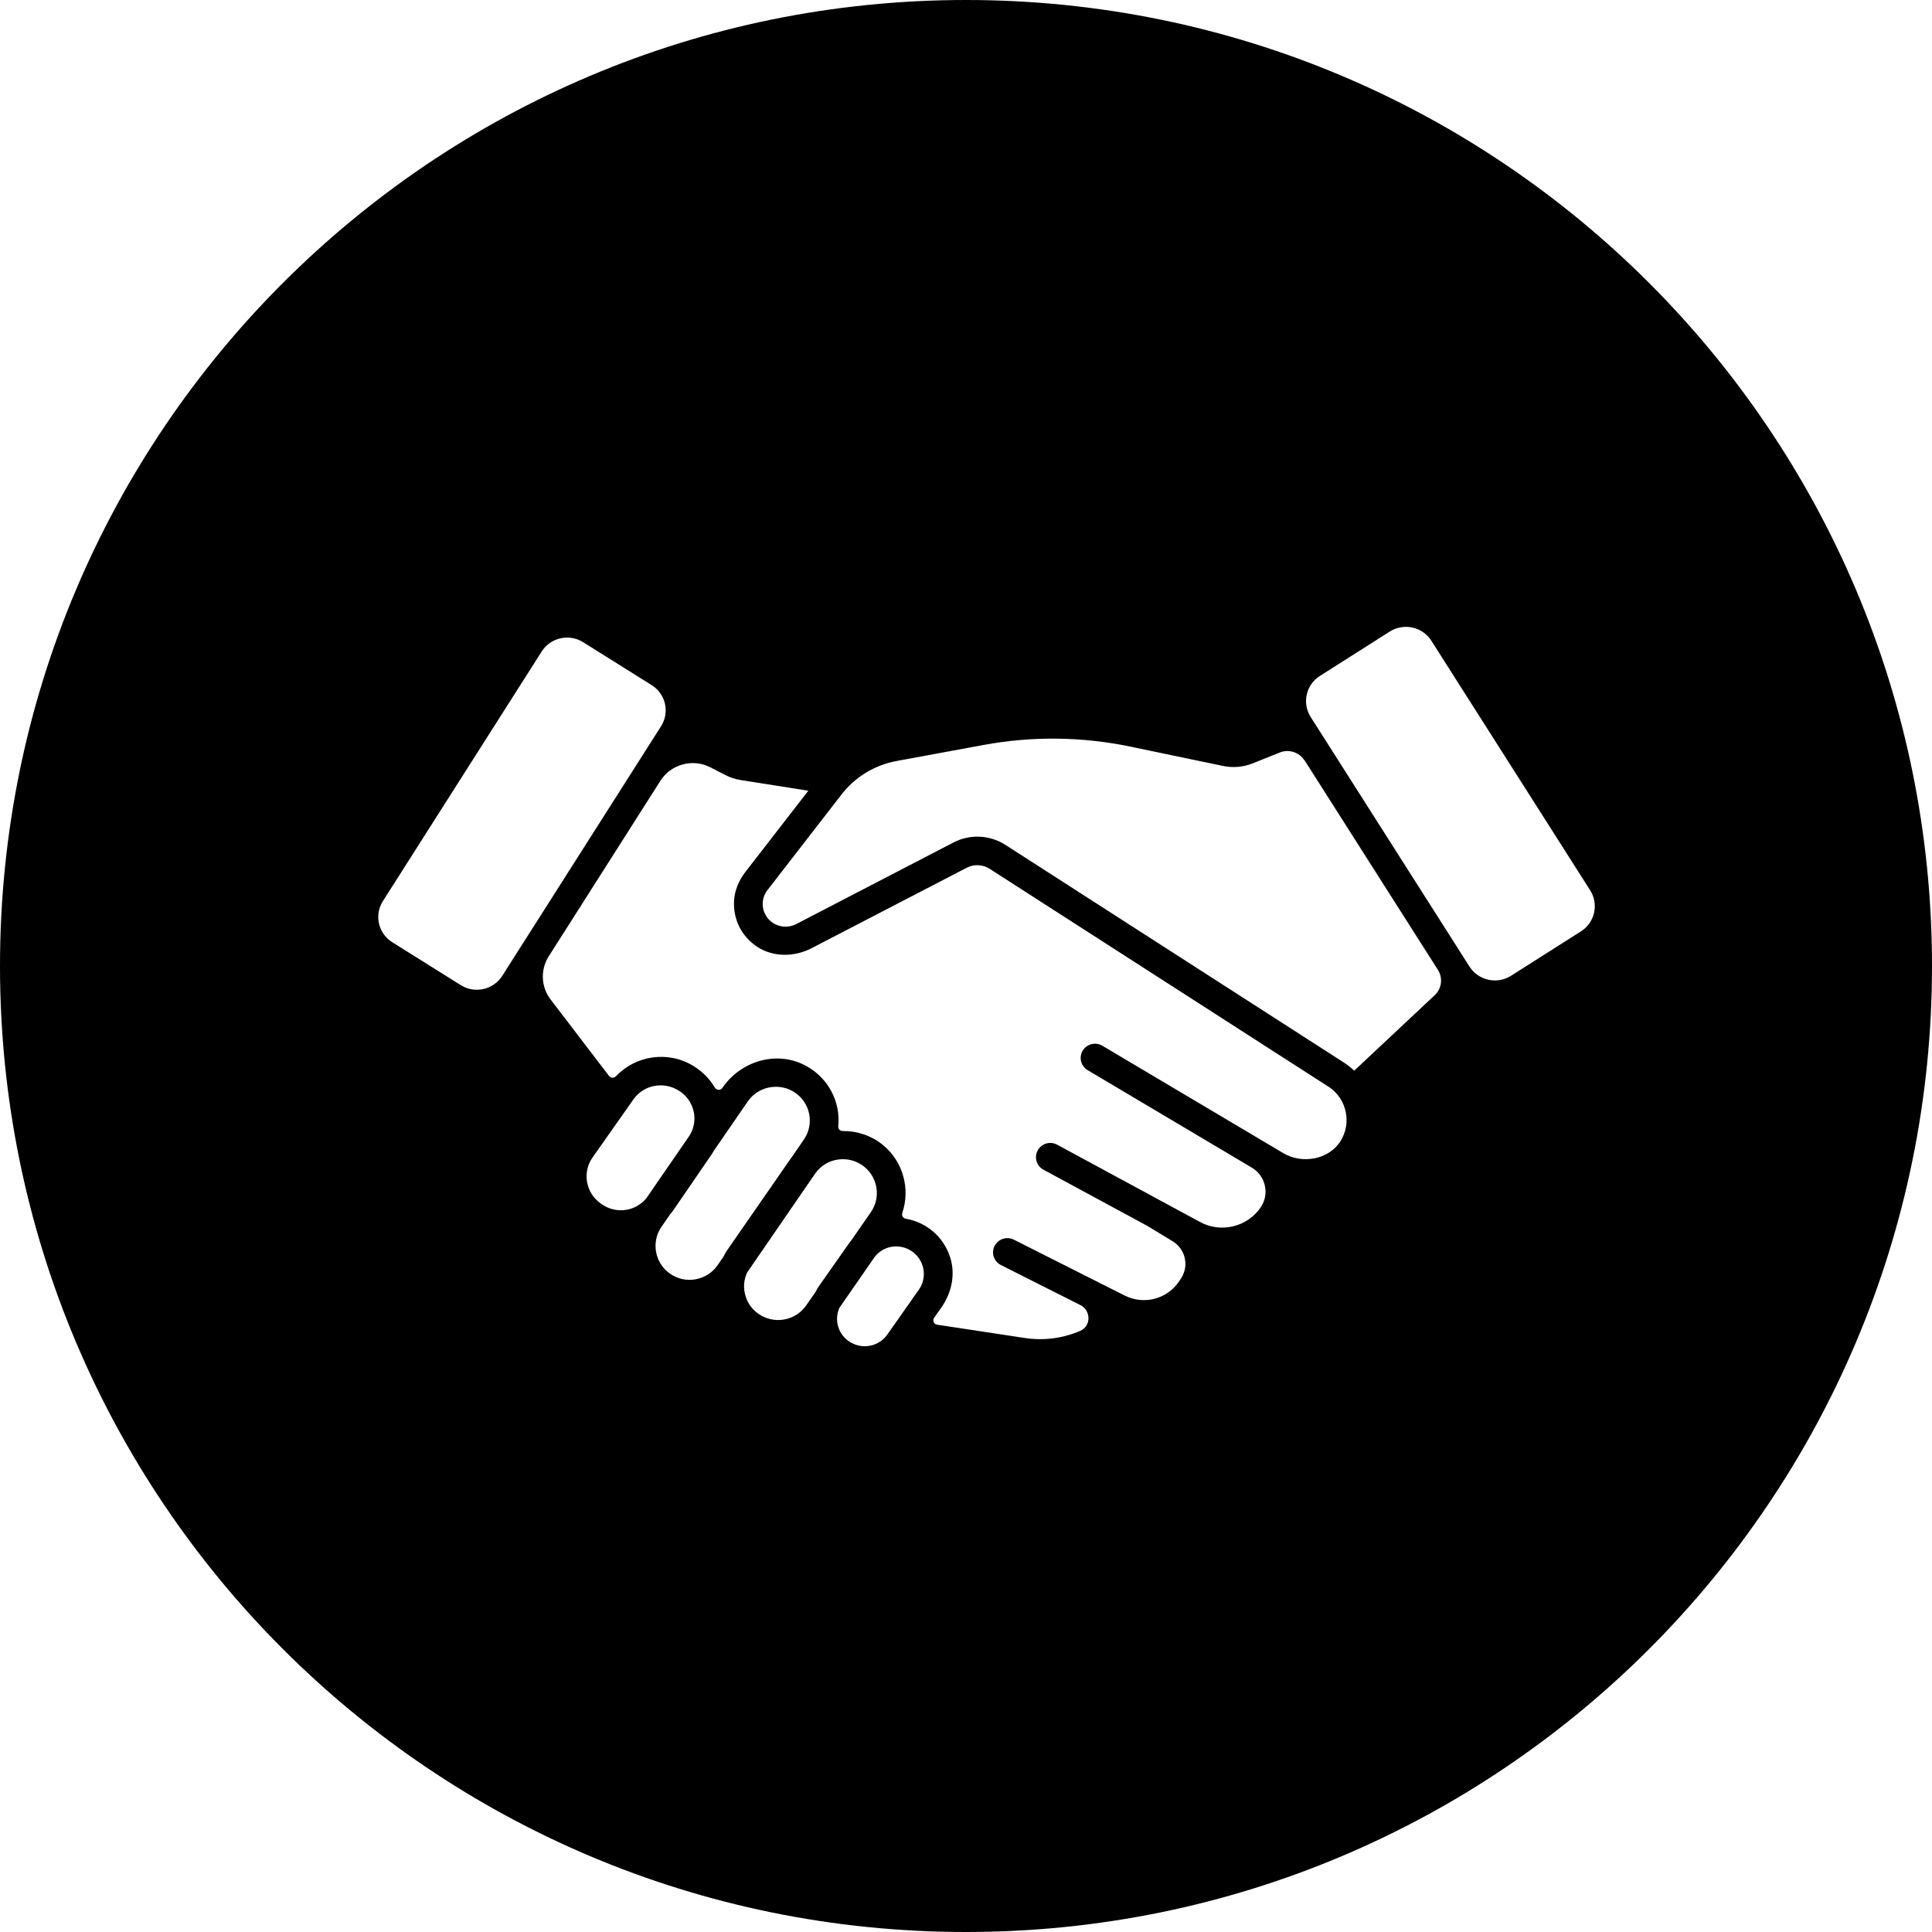 <!-- Generated by IcoMoon.io -->
<svg version="1.1" xmlns="http://www.w3.org/2000/svg" width="32" height="32" viewBox="0 0 32 32">
<title>integration_circle</title>
<path d="M16 32c-8.837 0-16-7.163-16-16s7.163-16 16-16c8.837 0 16 7.163 16 16s-7.163 16-16 16zM26.338 14.746l-2.63-4.133c-0.147-0.232-0.457-0.3-0.69-0.152l-1.157 0.735c-0.23 0.146-0.298 0.45-0.152 0.68l2.63 4.133c0.148 0.232 0.457 0.3 0.69 0.152l1.157-0.735c0.23-0.146 0.298-0.45 0.152-0.68zM13.119 19.159l0.196-0.285c0.086-0.125 0.117-0.276 0.087-0.425s-0.117-0.276-0.245-0.359c-0.094-0.061-0.2-0.089-0.305-0.089-0.181 0-0.359 0.085-0.467 0.243l-0.569 0.827c-0.005 0.009-0.009 0.018-0.014 0.027-0.211 0.308-0.459 0.671-0.67 0.976-0.009 0.013-0.021 0.024-0.031 0.036l-0.146 0.212c-0.173 0.251-0.109 0.598 0.141 0.773 0.126 0.088 0.277 0.122 0.426 0.094s0.279-0.11 0.365-0.235l0.099-0.144c0.016-0.029 0.029-0.060 0.048-0.088l1.072-1.546c0.004-0.006 0.010-0.011 0.014-0.016zM21.605 12.594c-0.086-0.135-0.258-0.19-0.407-0.13l-0.448 0.179c-0.157 0.063-0.329 0.078-0.495 0.043l-1.529-0.319c-0.802-0.167-1.629-0.177-2.435-0.028l-1.438 0.265c-0.364 0.067-0.691 0.265-0.916 0.557l-1.226 1.583c-0.062 0.080-0.089 0.179-0.075 0.279s0.066 0.189 0.147 0.25c0.116 0.087 0.275 0.1 0.404 0.033l2.606-1.352c0.273-0.142 0.601-0.126 0.86 0.040l5.606 3.605c0.062 0.040 0.119 0.085 0.171 0.135l1.334-1.251c0.116-0.109 0.138-0.284 0.053-0.418l-2.21-3.473zM15.135 20.749c-0.084-0.068-0.184-0.104-0.29-0.104-0.021 0-0.043 0.001-0.064 0.004-0.115 0.016-0.215 0.074-0.288 0.162l-0.59 0.851c-0.043 0.097-0.051 0.206-0.021 0.309 0.039 0.133 0.136 0.239 0.265 0.292 0.2 0.082 0.427 0.016 0.551-0.16l0.522-0.743c0.136-0.193 0.098-0.462-0.085-0.611zM14.102 20.542l0.323-0.466c0.166-0.239 0.117-0.569-0.11-0.751-0.102-0.082-0.225-0.125-0.353-0.125-0.027 0-0.055 0.002-0.083 0.006-0.15 0.021-0.279 0.1-0.369 0.22l-1.136 1.652c-0.051 0.112-0.064 0.236-0.034 0.358 0.038 0.157 0.138 0.285 0.281 0.361 0.254 0.135 0.569 0.060 0.732-0.175l0.16-0.23c0.015-0.026 0.025-0.054 0.043-0.078l0.522-0.743c0.007-0.010 0.017-0.018 0.024-0.028zM21.999 17.996l-5.606-3.605c-0.114-0.074-0.261-0.081-0.382-0.018l-2.568 1.332c-0.284 0.147-0.634 0.152-0.901-0.023-0.256-0.168-0.401-0.451-0.384-0.763 0.010-0.176 0.084-0.343 0.192-0.482l1.038-1.34-1.12-0.177c-0.091-0.014-0.178-0.043-0.259-0.085l-0.242-0.125c-0.293-0.151-0.653-0.054-0.829 0.223l-1.849 2.906c-0.141 0.222-0.129 0.507 0.031 0.716l0.969 1.268c0.028 0.037 0.081 0.037 0.113 0.003 0.328-0.346 0.863-0.427 1.282-0.171 0.15 0.092 0.27 0.214 0.354 0.356 0.028 0.048 0.095 0.054 0.127 0.008l0.005-0.007c0.3-0.435 0.883-0.613 1.355-0.371 0.287 0.147 0.483 0.406 0.545 0.715 0.020 0.099 0.024 0.199 0.014 0.297-0.004 0.045 0.029 0.081 0.074 0.080 0.238-0.002 0.471 0.075 0.658 0.225 0.343 0.275 0.464 0.733 0.329 1.132-0.015 0.044 0.011 0.088 0.058 0.096 0.326 0.056 0.619 0.283 0.734 0.637 0.091 0.28 0.027 0.588-0.143 0.83l-0.122 0.174c-0.031 0.044-0.005 0.106 0.049 0.114l1.451 0.22c0.319 0.049 0.636 0.005 0.92-0.118 0.182-0.078 0.18-0.337 0.004-0.426l-1.318-0.664c-0.117-0.059-0.164-0.201-0.104-0.317s0.203-0.162 0.319-0.103l1.835 0.925c0.323 0.163 0.714 0.057 0.909-0.246 0.085-0.115 0.113-0.238 0.089-0.361s-0.097-0.227-0.205-0.293l-0.424-0.257-1.714-0.927c-0.115-0.062-0.158-0.205-0.095-0.32s0.207-0.157 0.322-0.094l2.37 1.282c0.346 0.187 0.787 0.078 1.004-0.249 0.071-0.107 0.094-0.234 0.065-0.359s-0.105-0.229-0.216-0.295l-2.718-1.614c-0.113-0.067-0.149-0.212-0.082-0.323s0.213-0.148 0.326-0.081l2.426 1.44c0 0 0 0 0 0l0.571 0.339c0.315 0.187 0.761 0.106 0.951-0.206 0.088-0.144 0.117-0.313 0.082-0.479-0.037-0.175-0.14-0.324-0.291-0.421zM11.49 18.413c-0.032-0.147-0.12-0.272-0.25-0.351-0.094-0.057-0.197-0.085-0.298-0.085-0.175 0-0.344 0.082-0.45 0.232l-0.678 0.963c-0.172 0.245-0.113 0.585 0.132 0.758l0.022 0.016c0.119 0.084 0.266 0.117 0.413 0.091 0.13-0.023 0.243-0.092 0.326-0.192l0.715-1.038c0.072-0.119 0.098-0.257 0.068-0.394zM10.794 11.348l-1.135-0.711c-0.232-0.146-0.54-0.077-0.687 0.154l-2.63 4.134c-0.147 0.231-0.077 0.536 0.155 0.681l1.135 0.711c0.232 0.146 0.54 0.077 0.687-0.154l2.63-4.134c0.147-0.231 0.077-0.536-0.155-0.681z"></path>
</svg>
